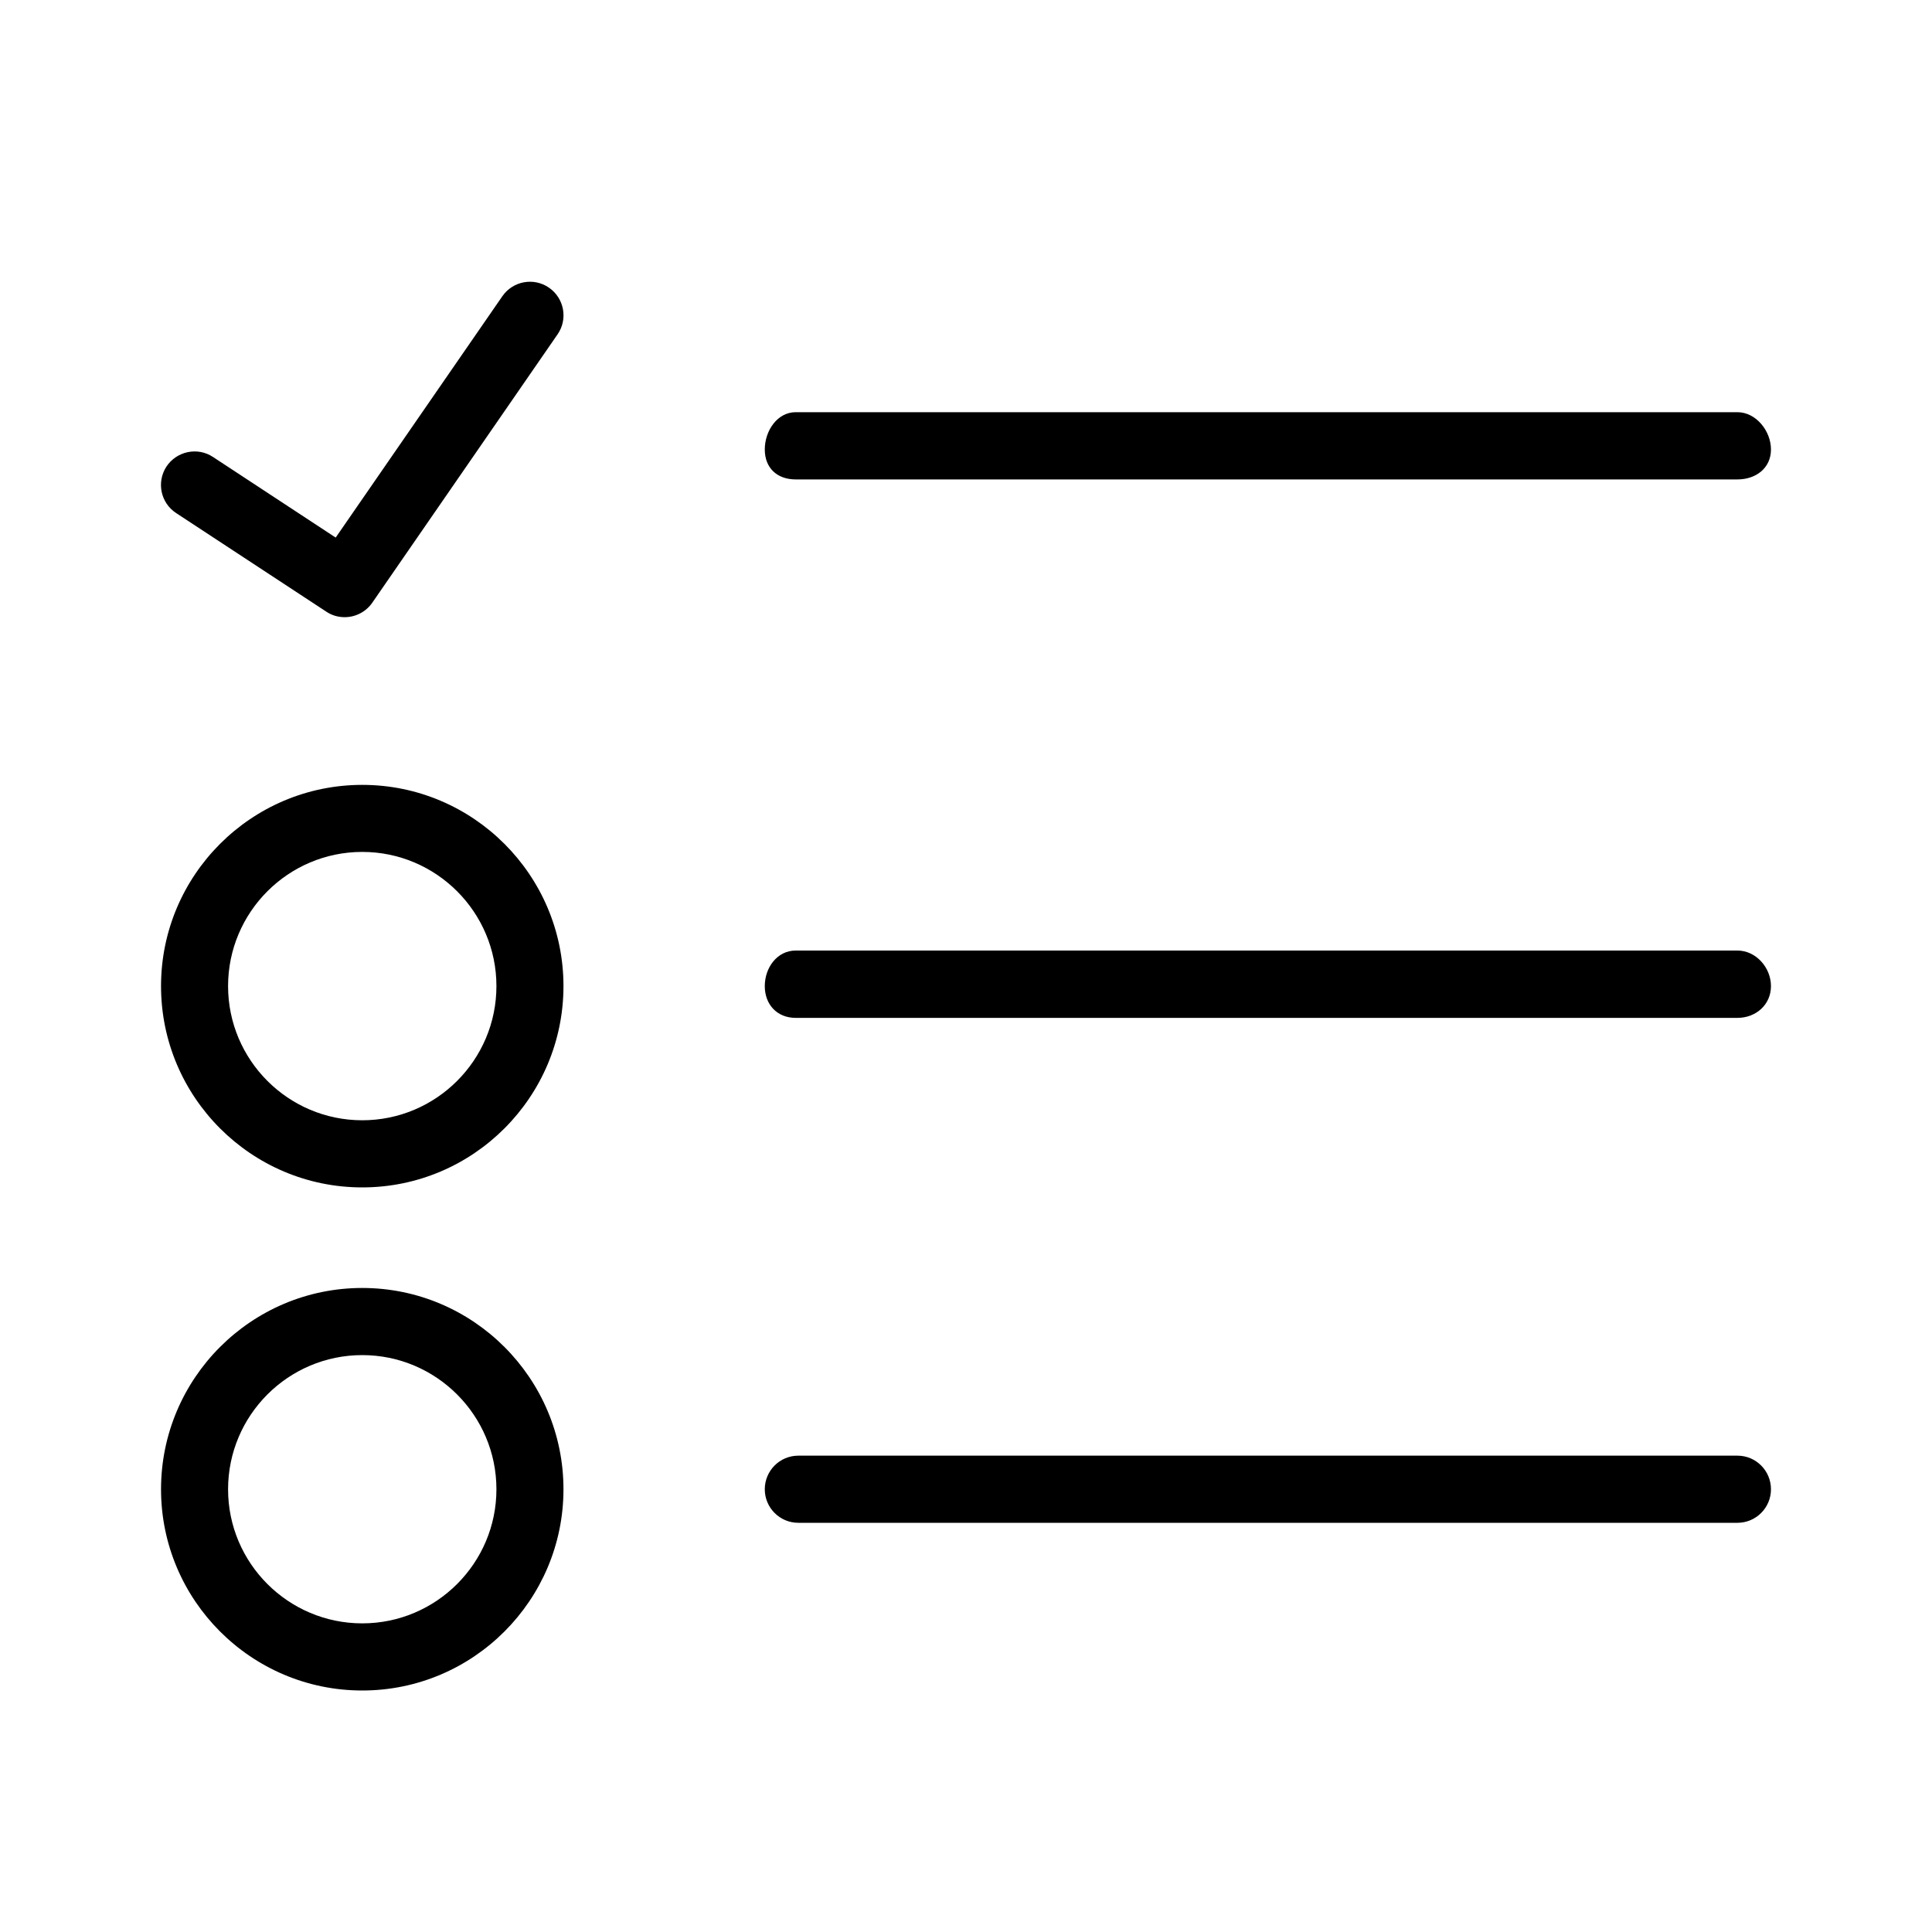 <svg width="20" height="20" viewBox="0 0 20 20" fill="currentColor" xmlns="http://www.w3.org/2000/svg">
<path fill-rule="evenodd" clip-rule="evenodd" d="M17.986 10.537H8.237C8.045 10.537 7.917 10.4 7.917 10.208C7.917 10.017 8.045 9.84 8.237 9.84H17.986C18.178 9.84 18.333 10.017 18.333 10.208C18.333 10.4 18.178 10.537 17.986 10.537ZM17.986 4.963H8.237C8.045 4.963 7.917 4.845 7.917 4.653C7.917 4.461 8.045 4.267 8.237 4.267H17.986C18.178 4.267 18.333 4.461 18.333 4.653C18.333 4.845 18.178 4.963 17.986 4.963ZM3.75 17.5C2.601 17.5 1.667 16.565 1.667 15.417C1.667 14.268 2.601 13.333 3.75 13.333C4.899 13.333 5.833 14.268 5.833 15.417C5.833 16.565 4.899 17.5 3.75 17.5ZM3.75 14.028C2.984 14.028 2.361 14.651 2.361 15.417C2.361 16.182 2.984 16.805 3.75 16.805C4.516 16.805 5.139 16.182 5.139 15.417C5.139 14.651 4.516 14.028 3.75 14.028ZM3.75 12.292C2.601 12.292 1.667 11.357 1.667 10.208C1.667 9.06 2.601 8.125 3.75 8.125C4.899 8.125 5.833 9.06 5.833 10.208C5.833 11.357 4.899 12.292 3.75 12.292ZM3.75 8.819C2.984 8.819 2.361 9.442 2.361 10.208C2.361 10.974 2.984 11.597 3.75 11.597C4.516 11.597 5.139 10.974 5.139 10.208C5.139 9.442 4.516 8.819 3.75 8.819ZM3.854 6.239C3.787 6.336 3.678 6.389 3.568 6.389C3.502 6.389 3.436 6.371 3.378 6.332L1.823 5.311C1.663 5.206 1.618 4.991 1.723 4.83C1.829 4.67 2.045 4.625 2.204 4.73L3.475 5.565L5.2 3.067C5.309 2.909 5.525 2.869 5.683 2.978C5.841 3.087 5.881 3.303 5.772 3.461L3.854 6.239ZM8.264 15.069H17.986C18.178 15.069 18.333 15.225 18.333 15.417C18.333 15.608 18.178 15.764 17.986 15.764H8.264C8.072 15.764 7.917 15.608 7.917 15.417C7.917 15.225 8.072 15.069 8.264 15.069Z" fill="currentColor"/>
</svg>
